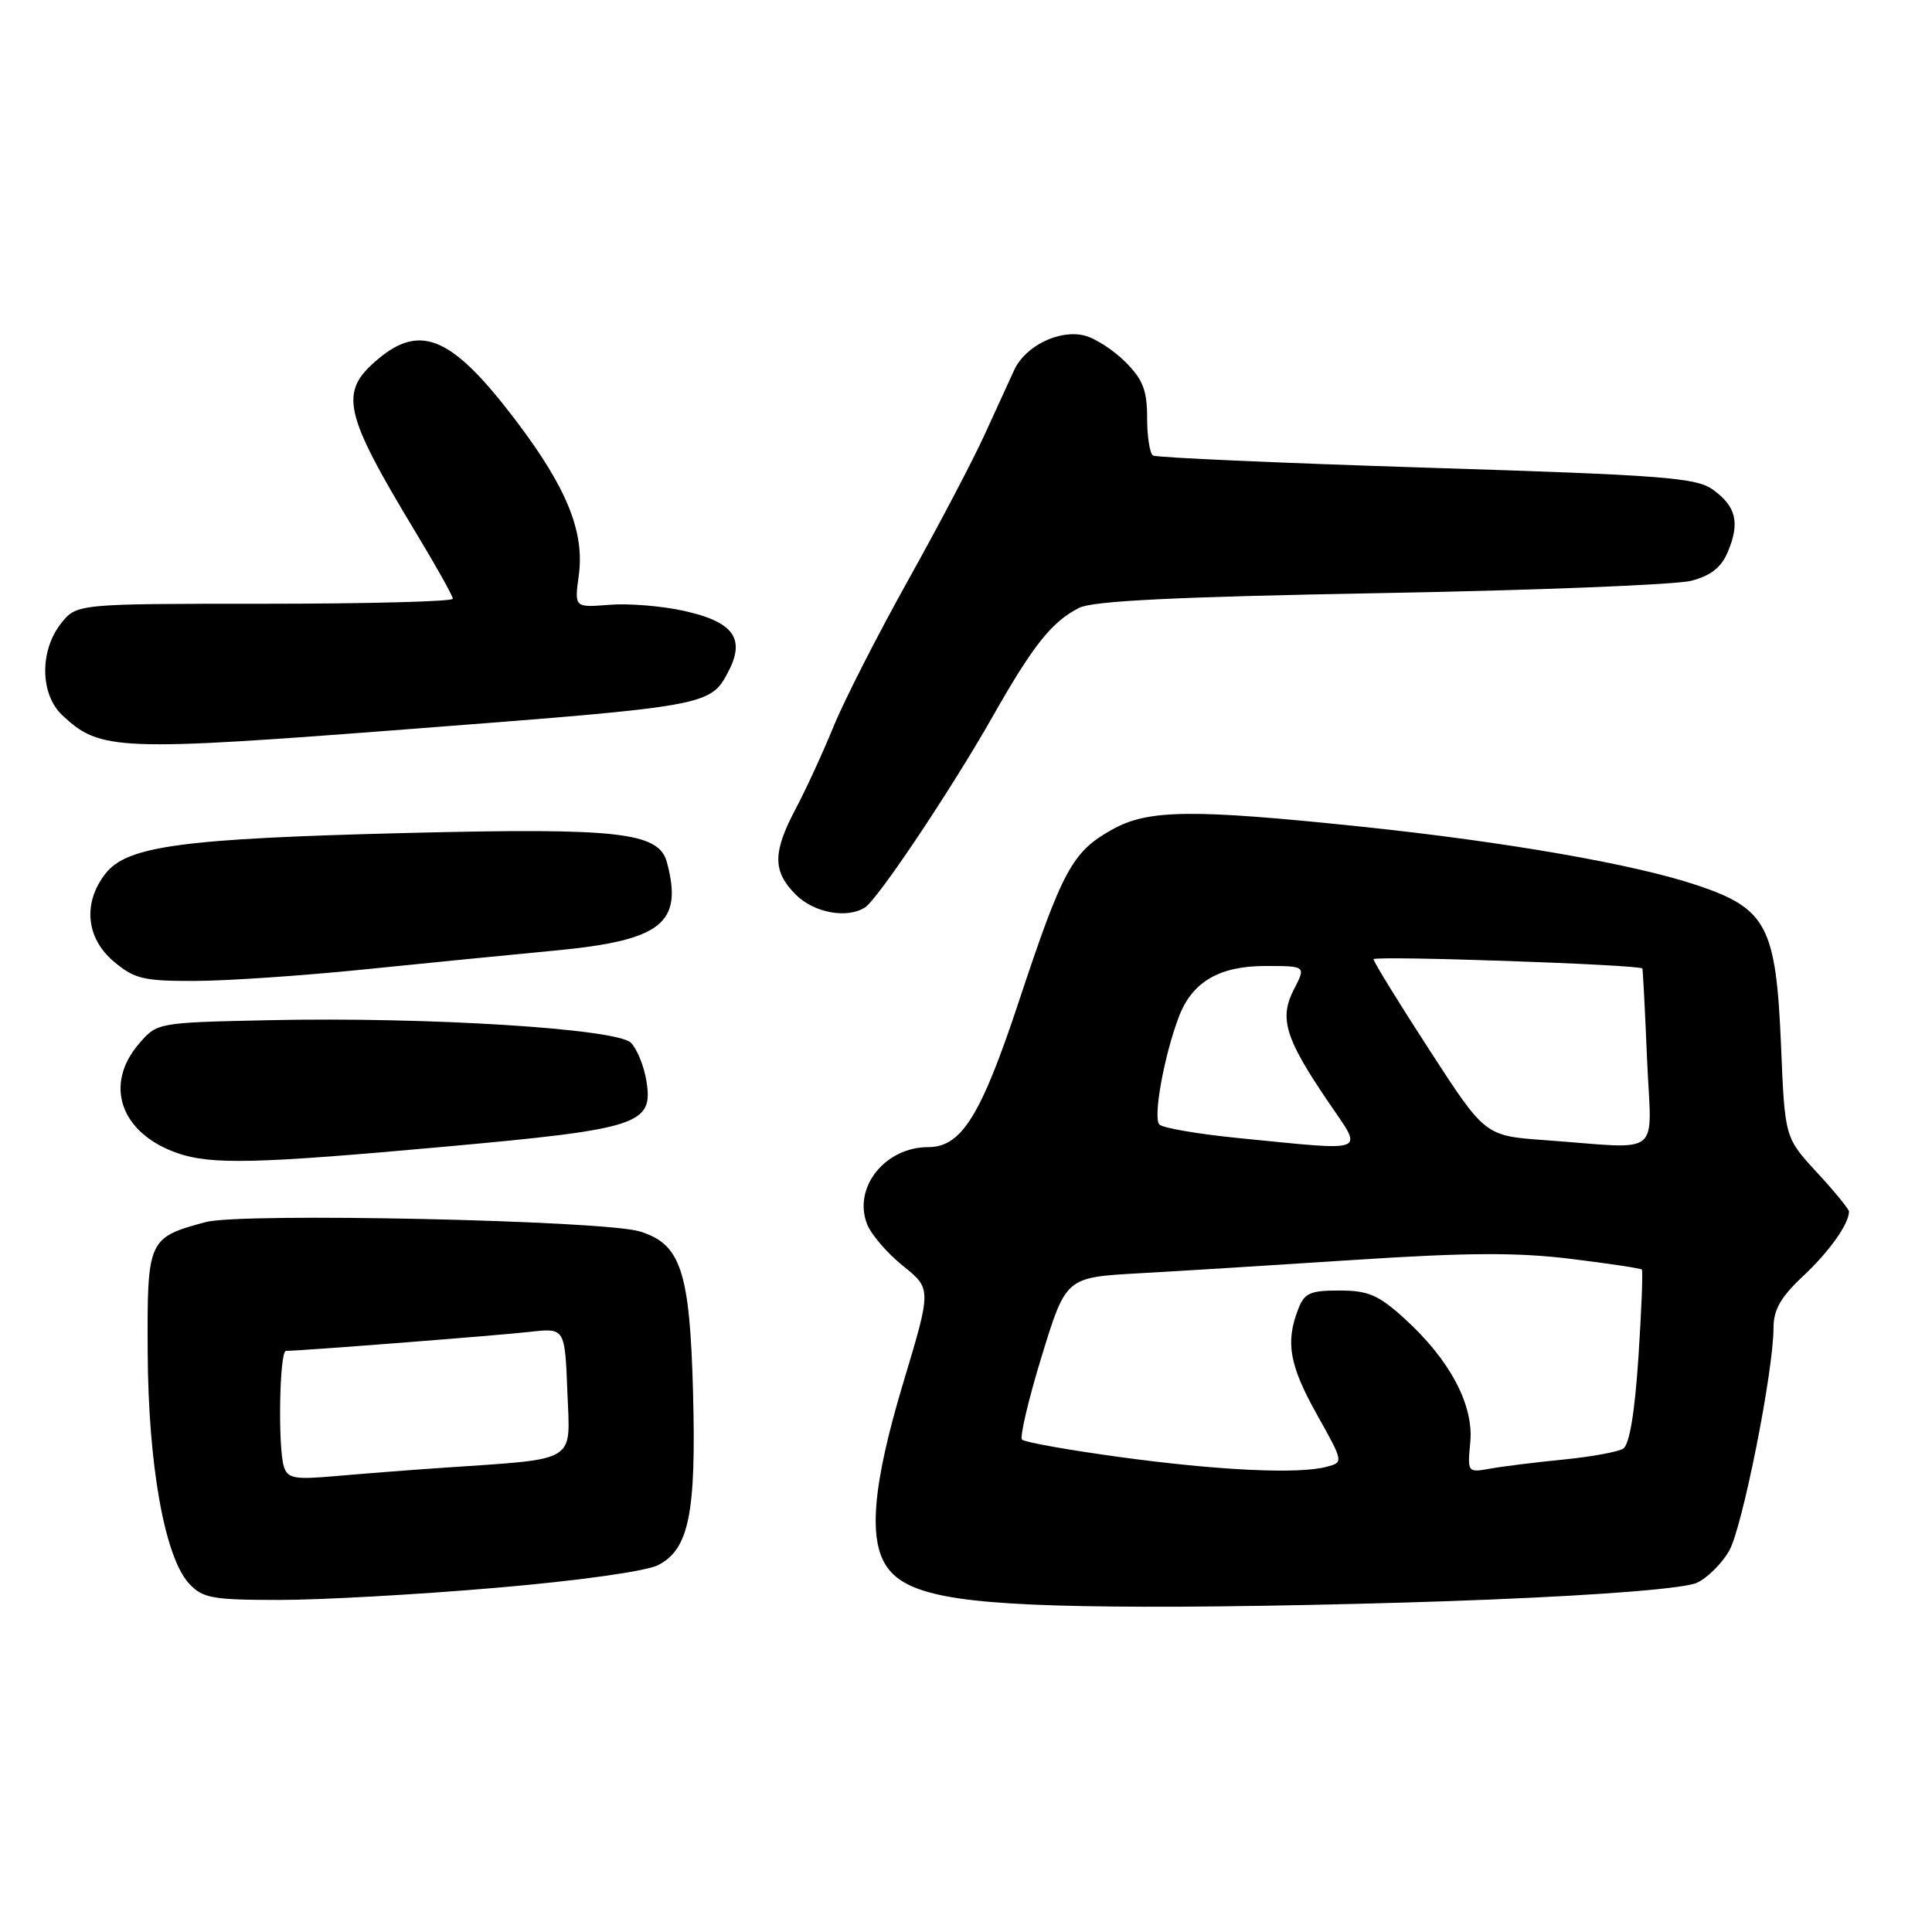 <?xml version="1.0" encoding="UTF-8" standalone="no"?>
<!DOCTYPE svg PUBLIC "-//W3C//DTD SVG 1.1//EN" "http://www.w3.org/Graphics/SVG/1.1/DTD/svg11.dtd" >
<svg xmlns="http://www.w3.org/2000/svg" xmlns:xlink="http://www.w3.org/1999/xlink" version="1.1" viewBox="0 0 256 256">
 <g >
 <path fill="currentColor"
d=" M 197.44 211.95 C 212.85 211.32 223.34 210.46 224.89 209.71 C 226.27 209.05 228.17 207.15 229.12 205.50 C 230.87 202.45 235.00 181.70 235.00 175.93 C 235.00 173.55 235.96 171.87 238.88 169.13 C 242.36 165.88 245.00 162.17 245.00 160.54 C 245.00 160.22 243.09 157.88 240.75 155.35 C 236.50 150.74 236.50 150.74 236.00 138.62 C 235.34 122.73 234.12 120.40 224.88 117.30 C 216.58 114.51 199.60 111.55 180.33 109.53 C 157.84 107.18 152.10 107.25 147.31 109.95 C 142.07 112.89 140.78 115.27 134.98 132.77 C 129.97 147.88 127.40 152.00 122.99 152.00 C 117.29 152.00 113.03 157.32 114.87 162.15 C 115.39 163.53 117.54 166.04 119.63 167.72 C 123.43 170.77 123.43 170.77 119.71 183.14 C 115.53 197.05 114.95 204.48 117.79 207.98 C 120.79 211.70 128.49 212.82 151.50 212.90 C 163.05 212.95 183.72 212.52 197.44 211.95 Z  M 65.77 210.39 C 76.72 209.45 85.63 208.20 87.21 207.38 C 91.30 205.28 92.26 200.51 91.83 184.44 C 91.40 168.42 90.21 164.83 84.77 163.17 C 79.96 161.70 31.96 160.66 27.27 161.93 C 19.60 163.99 19.49 164.24 19.57 179.18 C 19.64 194.17 21.83 206.37 25.07 209.85 C 26.87 211.77 28.13 212.00 37.06 212.00 C 42.54 212.00 55.46 211.28 65.77 210.39 Z  M 58.88 151.95 C 84.77 149.60 86.59 149.00 85.65 143.22 C 85.33 141.25 84.41 138.98 83.60 138.17 C 81.73 136.30 56.62 134.73 35.66 135.18 C 20.82 135.50 20.82 135.50 18.41 138.31 C 13.73 143.75 15.98 150.17 23.50 152.79 C 27.96 154.35 33.94 154.21 58.88 151.95 Z  M 48.00 128.48 C 55.98 127.67 67.44 126.53 73.48 125.96 C 87.67 124.62 90.54 122.36 88.37 114.26 C 87.30 110.27 82.02 109.68 54.08 110.37 C 24.18 111.11 16.86 112.09 13.99 115.74 C 10.95 119.61 11.38 124.30 15.08 127.41 C 17.81 129.71 19.02 130.00 25.83 129.98 C 30.05 129.97 40.02 129.29 48.00 128.48 Z  M 114.63 120.23 C 116.34 119.12 126.07 104.57 131.50 95.00 C 136.91 85.47 139.35 82.39 143.00 80.54 C 144.81 79.62 155.85 79.08 183.00 78.59 C 203.62 78.22 222.13 77.48 224.13 76.95 C 226.73 76.26 228.11 75.16 228.97 73.07 C 230.56 69.24 230.04 67.11 227.00 64.90 C 224.78 63.29 220.59 62.96 189.03 61.97 C 169.52 61.35 153.21 60.63 152.78 60.36 C 152.35 60.10 152.00 57.85 152.00 55.36 C 152.00 51.72 151.44 50.29 149.13 47.97 C 147.55 46.39 145.11 44.81 143.70 44.46 C 140.38 43.63 135.89 45.82 134.40 49.00 C 133.76 50.38 132.01 54.20 130.51 57.50 C 129.02 60.80 124.49 69.43 120.45 76.67 C 116.40 83.92 111.92 92.69 110.49 96.17 C 109.07 99.65 106.80 104.59 105.45 107.14 C 102.36 112.97 102.36 115.46 105.45 118.55 C 107.86 120.96 112.27 121.77 114.63 120.23 Z  M 55.00 96.55 C 93.99 93.55 94.16 93.52 96.55 88.91 C 98.77 84.60 97.16 82.40 90.70 80.96 C 87.78 80.30 83.30 79.93 80.75 80.14 C 76.11 80.51 76.11 80.51 76.69 76.25 C 77.48 70.49 75.10 64.62 68.39 55.77 C 59.97 44.66 55.79 42.79 50.08 47.59 C 44.86 51.98 45.45 54.60 55.25 70.82 C 57.86 75.14 60.00 78.97 60.00 79.34 C 60.00 79.70 48.78 80.00 35.07 80.00 C 10.15 80.00 10.15 80.00 8.07 82.63 C 5.23 86.25 5.31 92.01 8.25 94.77 C 13.30 99.51 15.51 99.60 55.00 96.55 Z  M 148.27 193.05 C 141.54 192.13 135.77 191.10 135.43 190.76 C 135.10 190.43 136.27 185.45 138.03 179.71 C 141.24 169.26 141.24 169.26 150.87 168.72 C 156.17 168.43 169.14 167.62 179.71 166.93 C 194.35 165.97 201.11 165.94 208.09 166.80 C 213.13 167.42 217.39 168.06 217.55 168.22 C 217.71 168.38 217.51 173.61 217.10 179.84 C 216.61 187.24 215.91 191.44 215.07 191.96 C 214.37 192.39 210.80 193.04 207.15 193.40 C 203.49 193.76 199.14 194.30 197.47 194.60 C 194.45 195.14 194.44 195.12 194.82 191.09 C 195.29 186.13 192.07 180.11 186.05 174.67 C 182.64 171.58 181.27 171.00 177.47 171.00 C 173.54 171.00 172.82 171.33 171.98 173.57 C 170.32 177.93 170.87 180.94 174.52 187.47 C 178.04 193.76 178.04 193.76 175.77 194.36 C 172.07 195.36 161.31 194.84 148.27 193.05 Z  M 164.00 150.79 C 158.78 150.27 154.11 149.47 153.63 149.01 C 152.75 148.15 154.24 139.89 156.21 134.72 C 157.96 130.11 161.56 128.00 167.66 128.00 C 173.05 128.00 173.05 128.00 171.46 131.08 C 169.47 134.92 170.28 137.57 175.97 145.96 C 180.70 152.92 181.67 152.53 164.00 150.79 Z  M 204.64 151.07 C 196.77 150.50 196.77 150.50 189.39 139.10 C 185.32 132.83 182.00 127.43 182.00 127.10 C 182.00 126.60 217.24 127.81 217.62 128.33 C 217.69 128.42 217.97 133.79 218.24 140.25 C 218.81 153.65 220.60 152.22 204.64 151.07 Z  M 37.61 194.32 C 36.81 191.72 37.03 179.00 37.89 179.00 C 39.78 179.00 66.07 176.95 70.18 176.48 C 74.85 175.95 74.85 175.95 75.18 184.42 C 75.54 194.00 76.80 193.24 58.50 194.50 C 54.10 194.80 47.73 195.30 44.34 195.60 C 38.98 196.07 38.11 195.90 37.61 194.32 Z "/>
</g>
</svg>